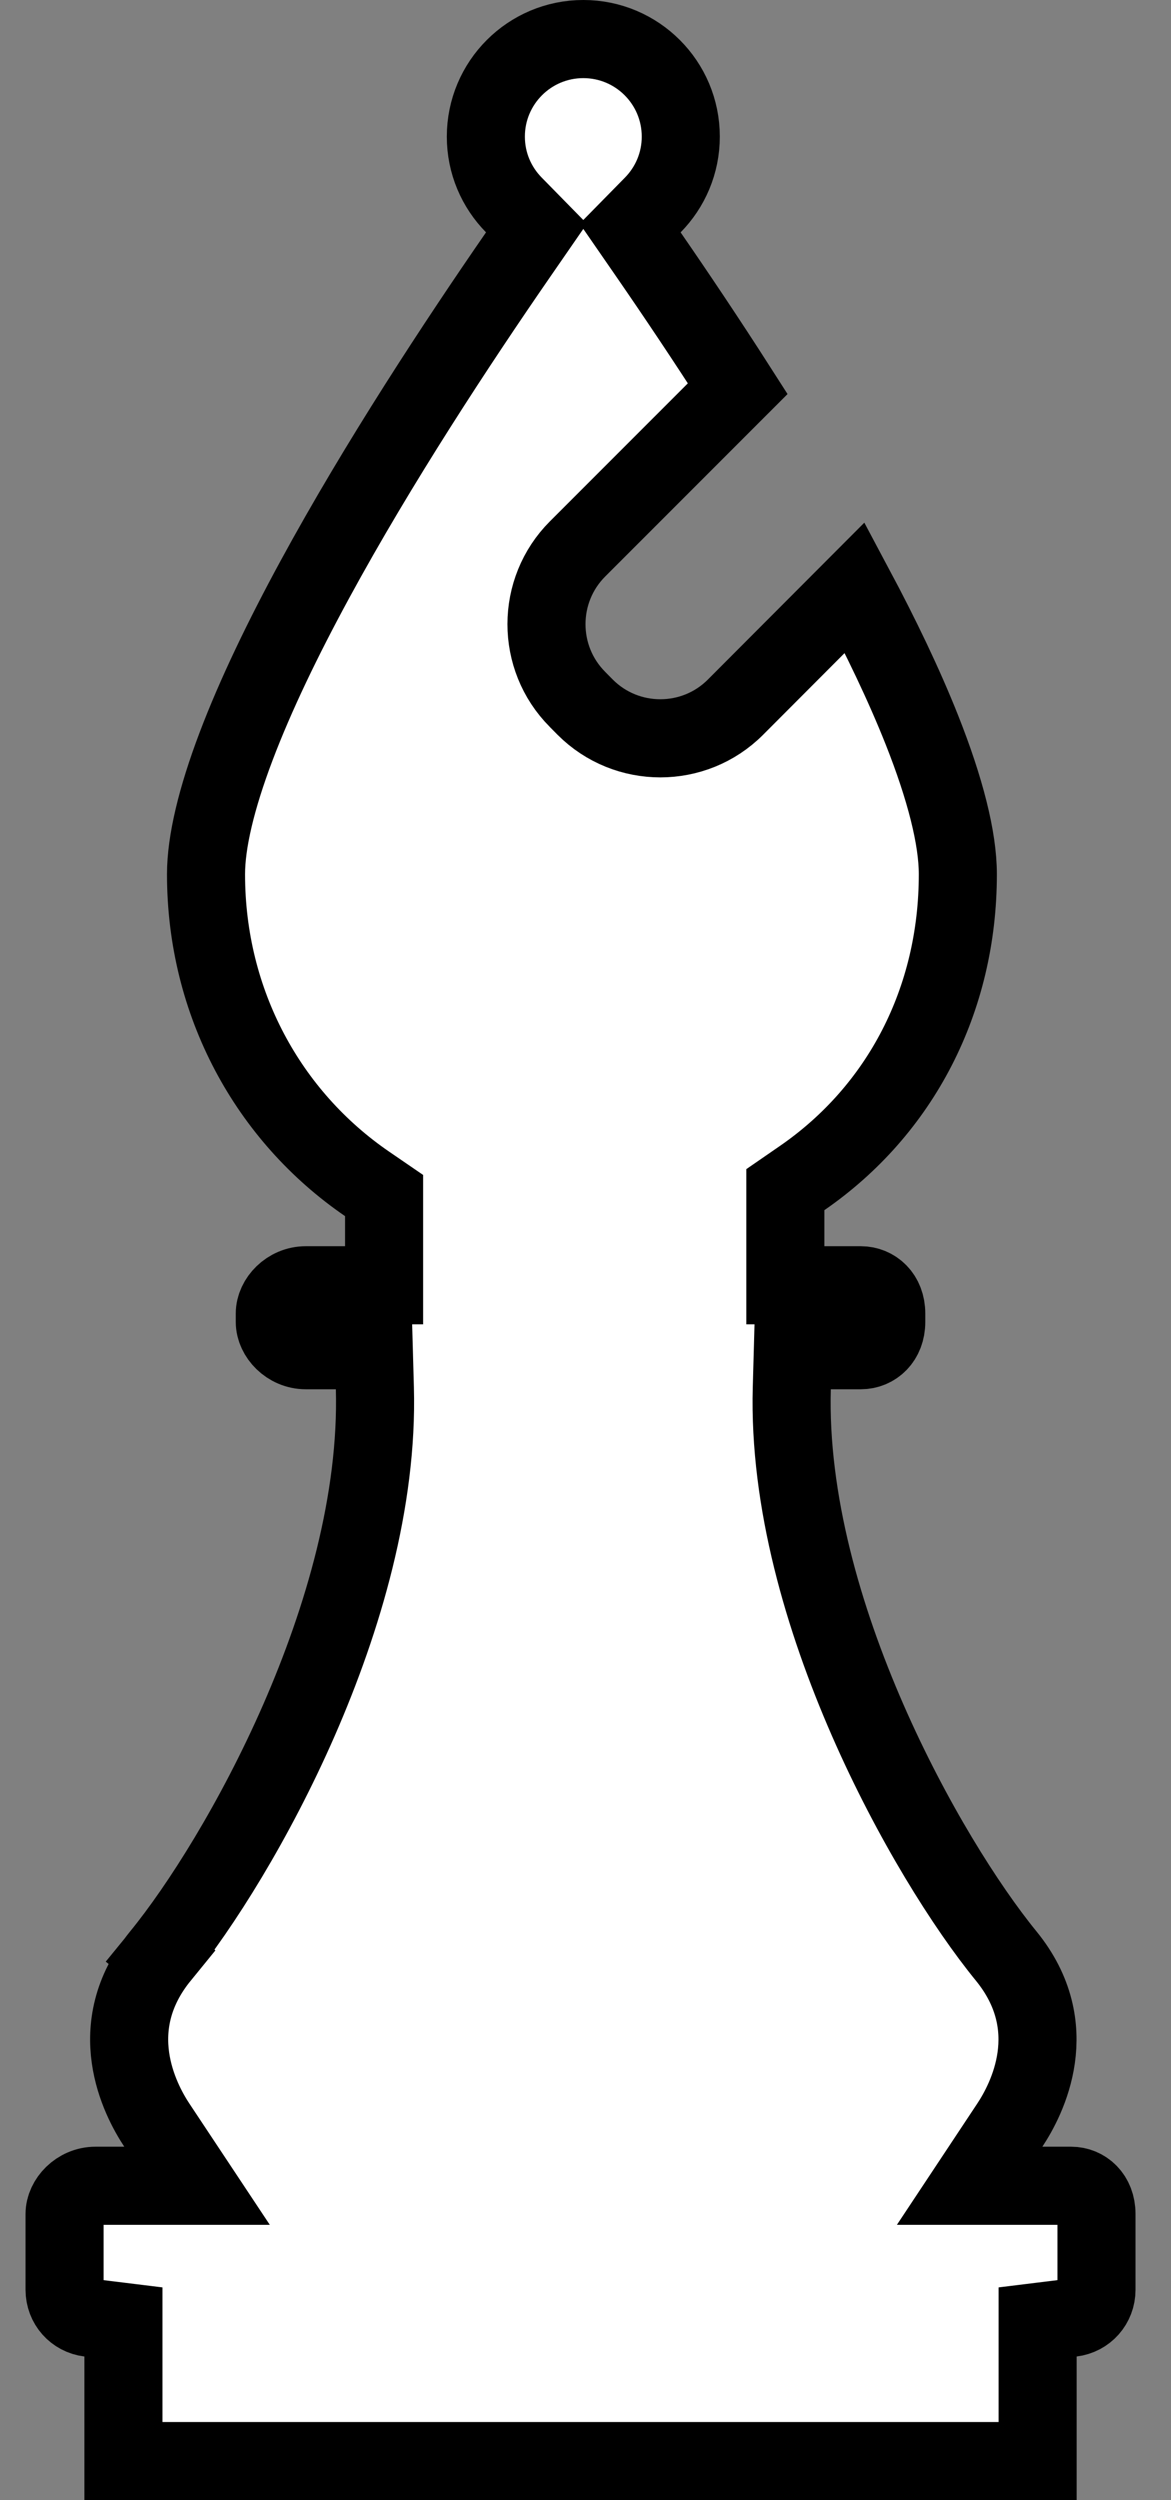 <svg width="30" height="64" viewBox="0 0 30 64" fill="none" xmlns="http://www.w3.org/2000/svg">
<rect x="0" y="0" width="30" height="64" fill="#808080" stroke="none"/>
<path d="M25.871 54.399L24.841 55.952H26.704H27.439C27.784 55.952 28.091 56.219 28.091 56.675V58.614C28.091 58.986 27.822 59.286 27.46 59.33L26.583 59.438V60.323V63H3.162V60.323V59.438L2.284 59.33C1.923 59.286 1.654 58.986 1.654 58.614V56.675C1.654 56.328 1.996 55.952 2.449 55.952H3.184H5.048L4.017 54.399C3.582 53.743 2.62 51.898 4.112 50.069L3.342 49.44L4.112 50.069C5.135 48.816 6.534 46.606 7.662 44.028C8.786 41.456 9.684 38.42 9.604 35.535L9.577 34.563H8.604H7.835C7.382 34.563 7.04 34.187 7.04 33.84V33.624C7.04 33.277 7.382 32.901 7.835 32.901H8.84H9.84V31.901V31.131V30.604L9.405 30.306C6.875 28.574 5.278 25.678 5.278 22.379C5.278 21.553 5.543 20.441 6.048 19.108C6.547 17.791 7.252 16.332 8.065 14.837C9.691 11.846 11.711 8.778 13.274 6.517L13.744 5.837L13.165 5.247C12.72 4.795 12.447 4.179 12.447 3.497C12.447 2.118 13.565 1 14.944 1C16.324 1 17.441 2.118 17.441 3.497V3.497C17.441 4.179 17.168 4.795 16.724 5.247L16.144 5.837L16.614 6.517C17.31 7.525 18.097 8.695 18.9 9.949L14.796 14.052L14.796 14.052C13.737 15.111 13.734 16.839 14.793 17.901C14.794 17.902 14.794 17.903 14.795 17.904L14.989 18.1L14.989 18.1L14.994 18.105C16.055 19.165 17.78 19.165 18.841 18.104L18.842 18.103L21.897 15.042C22.57 16.303 23.163 17.538 23.617 18.681C24.217 20.193 24.539 21.458 24.539 22.379C24.539 25.598 23.072 28.416 20.552 30.155L20.12 30.453V30.978V31.901V32.901H21.12H22.053C22.398 32.901 22.705 33.168 22.705 33.624V33.84C22.705 34.296 22.398 34.563 22.053 34.563H21.284H20.312L20.285 35.535C20.205 38.42 21.102 41.456 22.227 44.028C23.354 46.606 24.753 48.816 25.776 50.069L25.776 50.069C27.269 51.898 26.307 53.742 25.871 54.399Z" fill="white" stroke="black" stroke-width="2"/>
</svg>
